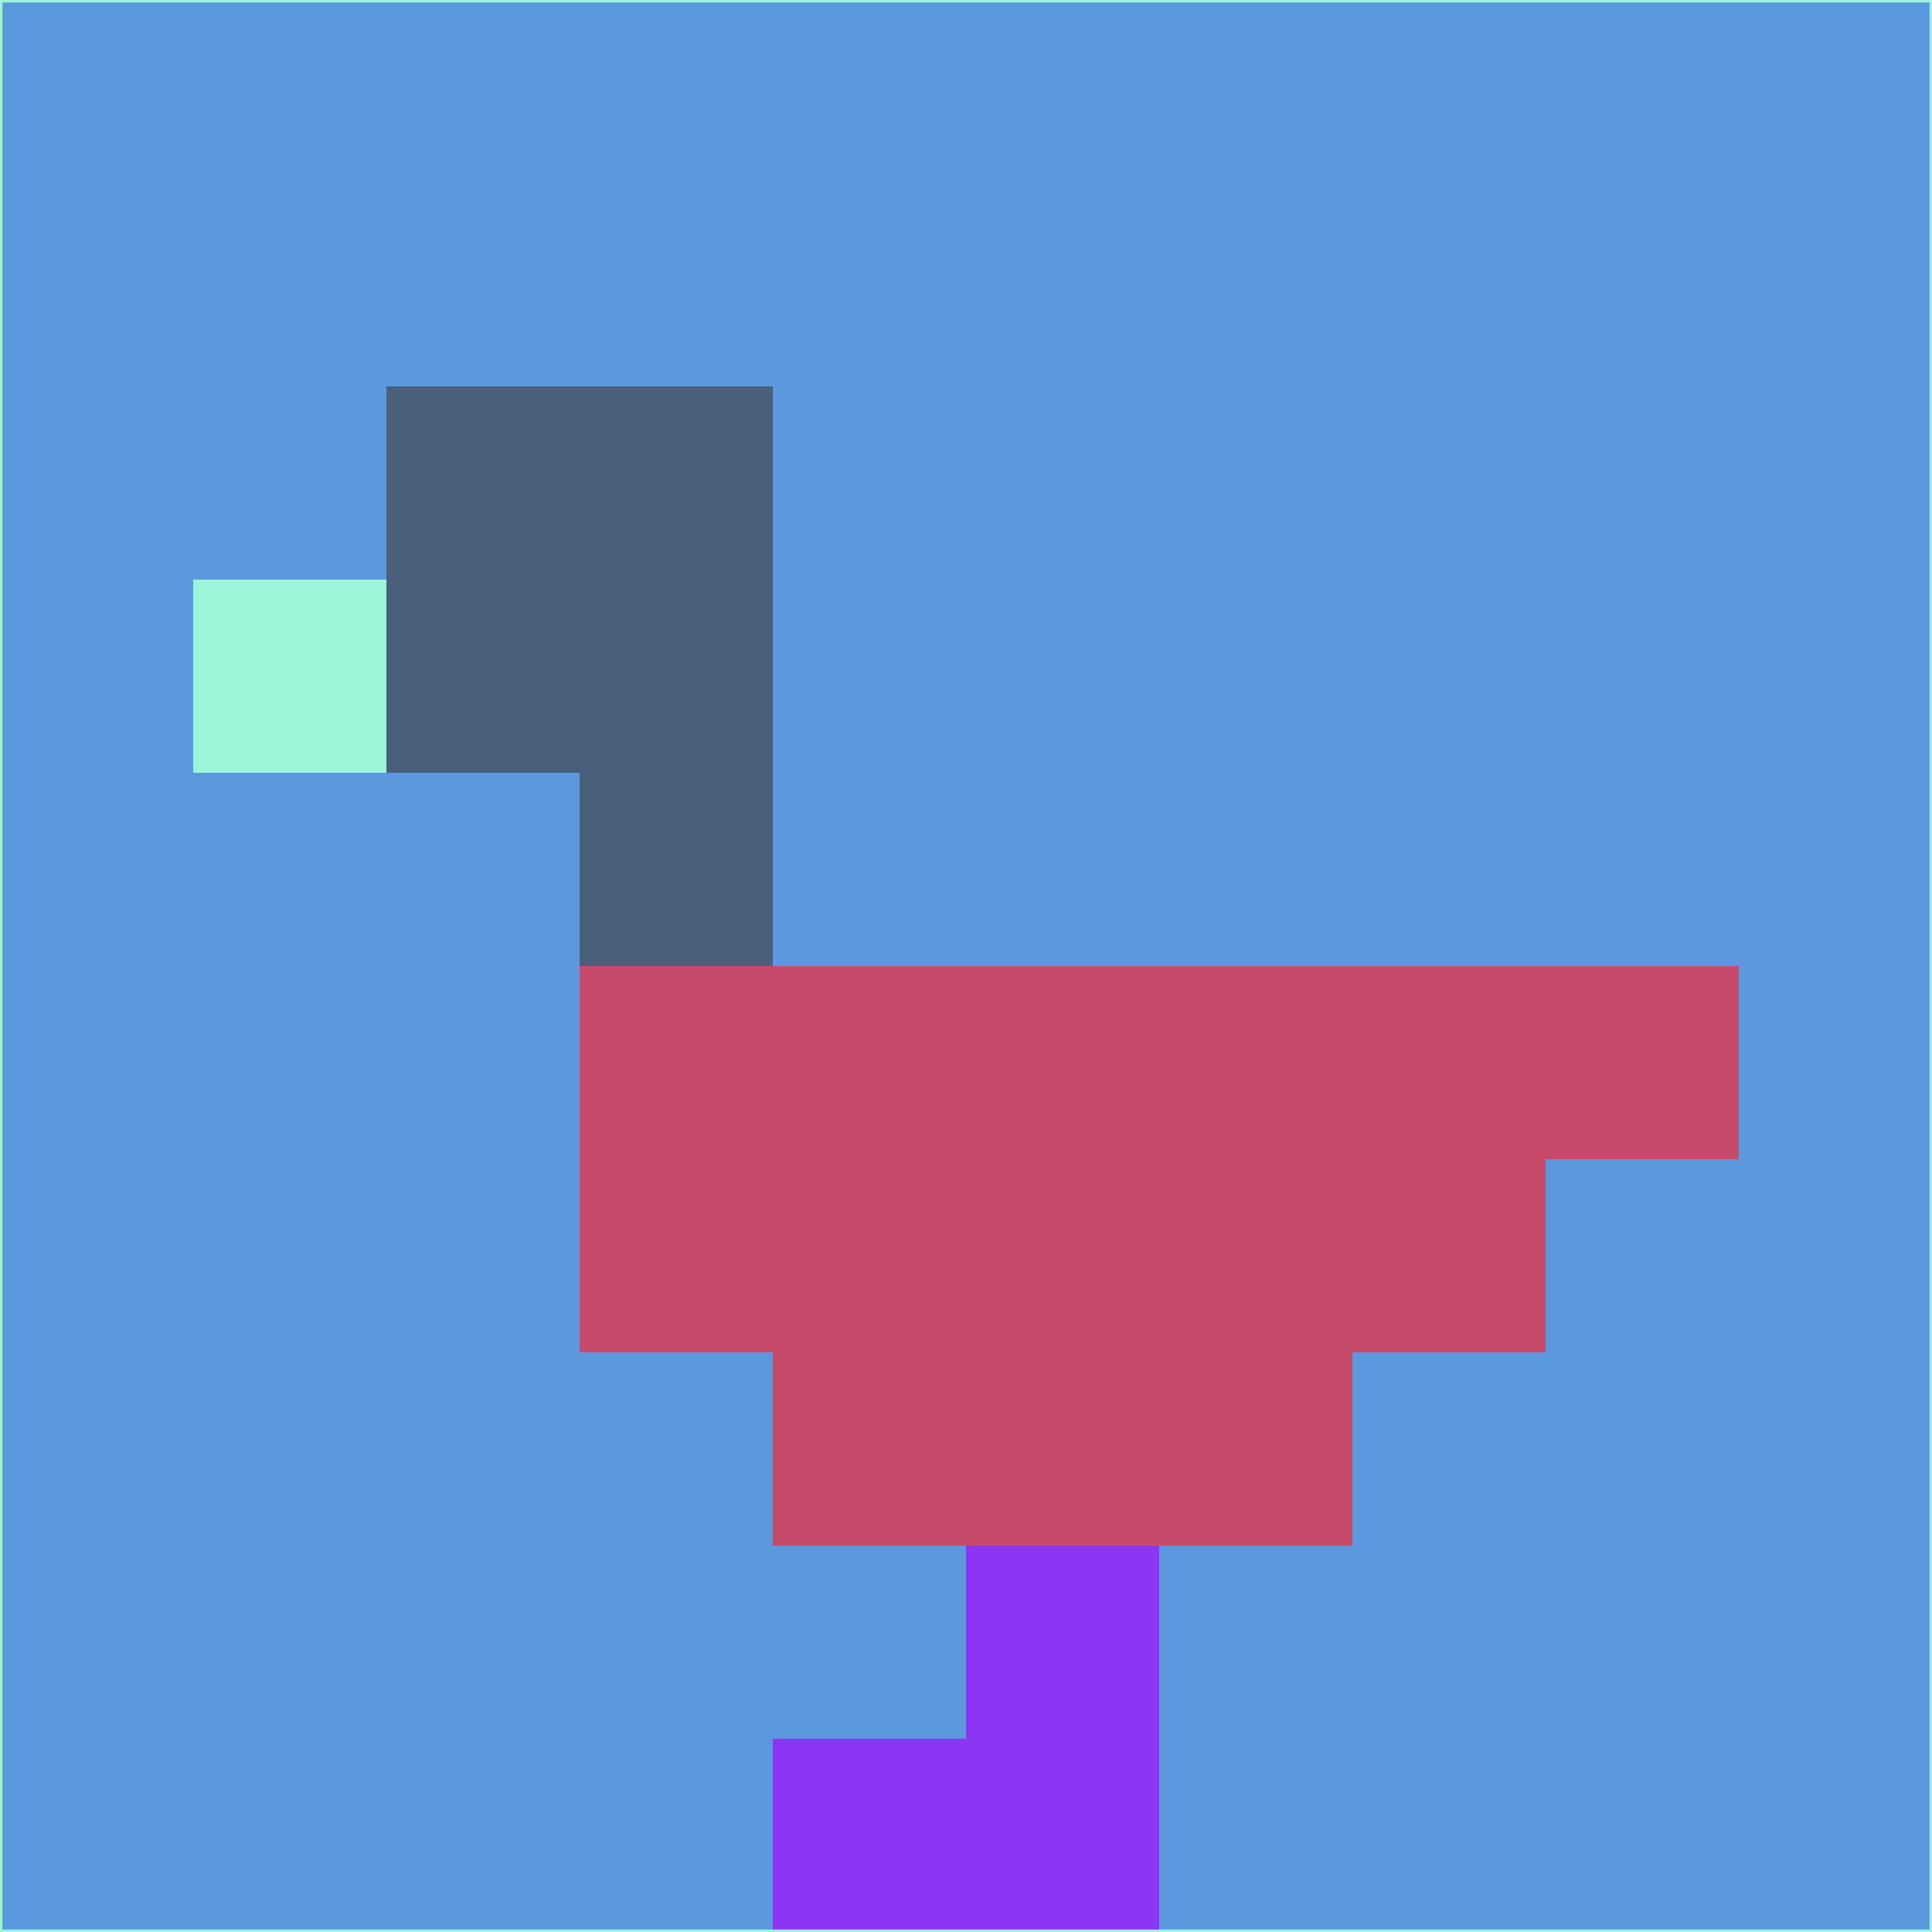 <svg xmlns="http://www.w3.org/2000/svg" version="1.1" width="785" height="785">
  <title>'goose-pfp-694263' by Dmitri Cherniak (Cyberpunk Edition)</title>
  <desc>
    seed=798980
    backgroundColor=#5a99dd
    padding=20
    innerPadding=0
    timeout=500
    dimension=1
    border=false
    Save=function(){return n.handleSave()}
    frame=12

    Rendered at 2024-09-15T22:37:00.373Z
    Generated in 1ms
    Modified for Cyberpunk theme with new color scheme
  </desc>
  <defs/>
  <rect width="100%" height="100%" fill="#5a99dd"/>
  <g>
    <g id="0-0">
      <rect x="0" y="0" height="785" width="785" fill="#5a99dd"/>
      <g>
        <!-- Neon blue -->
        <rect id="0-0-2-2-2-2" x="157" y="157" width="157" height="157" fill="#495f7a"/>
        <rect id="0-0-3-2-1-4" x="235.5" y="157" width="78.5" height="314" fill="#495f7a"/>
        <!-- Electric purple -->
        <rect id="0-0-4-5-5-1" x="314" y="392.5" width="392.5" height="78.5" fill="#c64a6a"/>
        <rect id="0-0-3-5-5-2" x="235.5" y="392.5" width="392.5" height="157" fill="#c64a6a"/>
        <rect id="0-0-4-5-3-3" x="314" y="392.5" width="235.5" height="235.5" fill="#c64a6a"/>
        <!-- Neon pink -->
        <rect id="0-0-1-3-1-1" x="78.5" y="235.5" width="78.5" height="78.5" fill="#9cf4d9"/>
        <!-- Cyber yellow -->
        <rect id="0-0-5-8-1-2" x="392.5" y="628" width="78.5" height="157" fill="#8c36f3"/>
        <rect id="0-0-4-9-2-1" x="314" y="706.5" width="157" height="78.5" fill="#8c36f3"/>
      </g>
      <rect x="0" y="0" stroke="#9cf4d9" stroke-width="2" height="785" width="785" fill="none"/>
    </g>
  </g>
  <script xmlns=""/>
</svg>